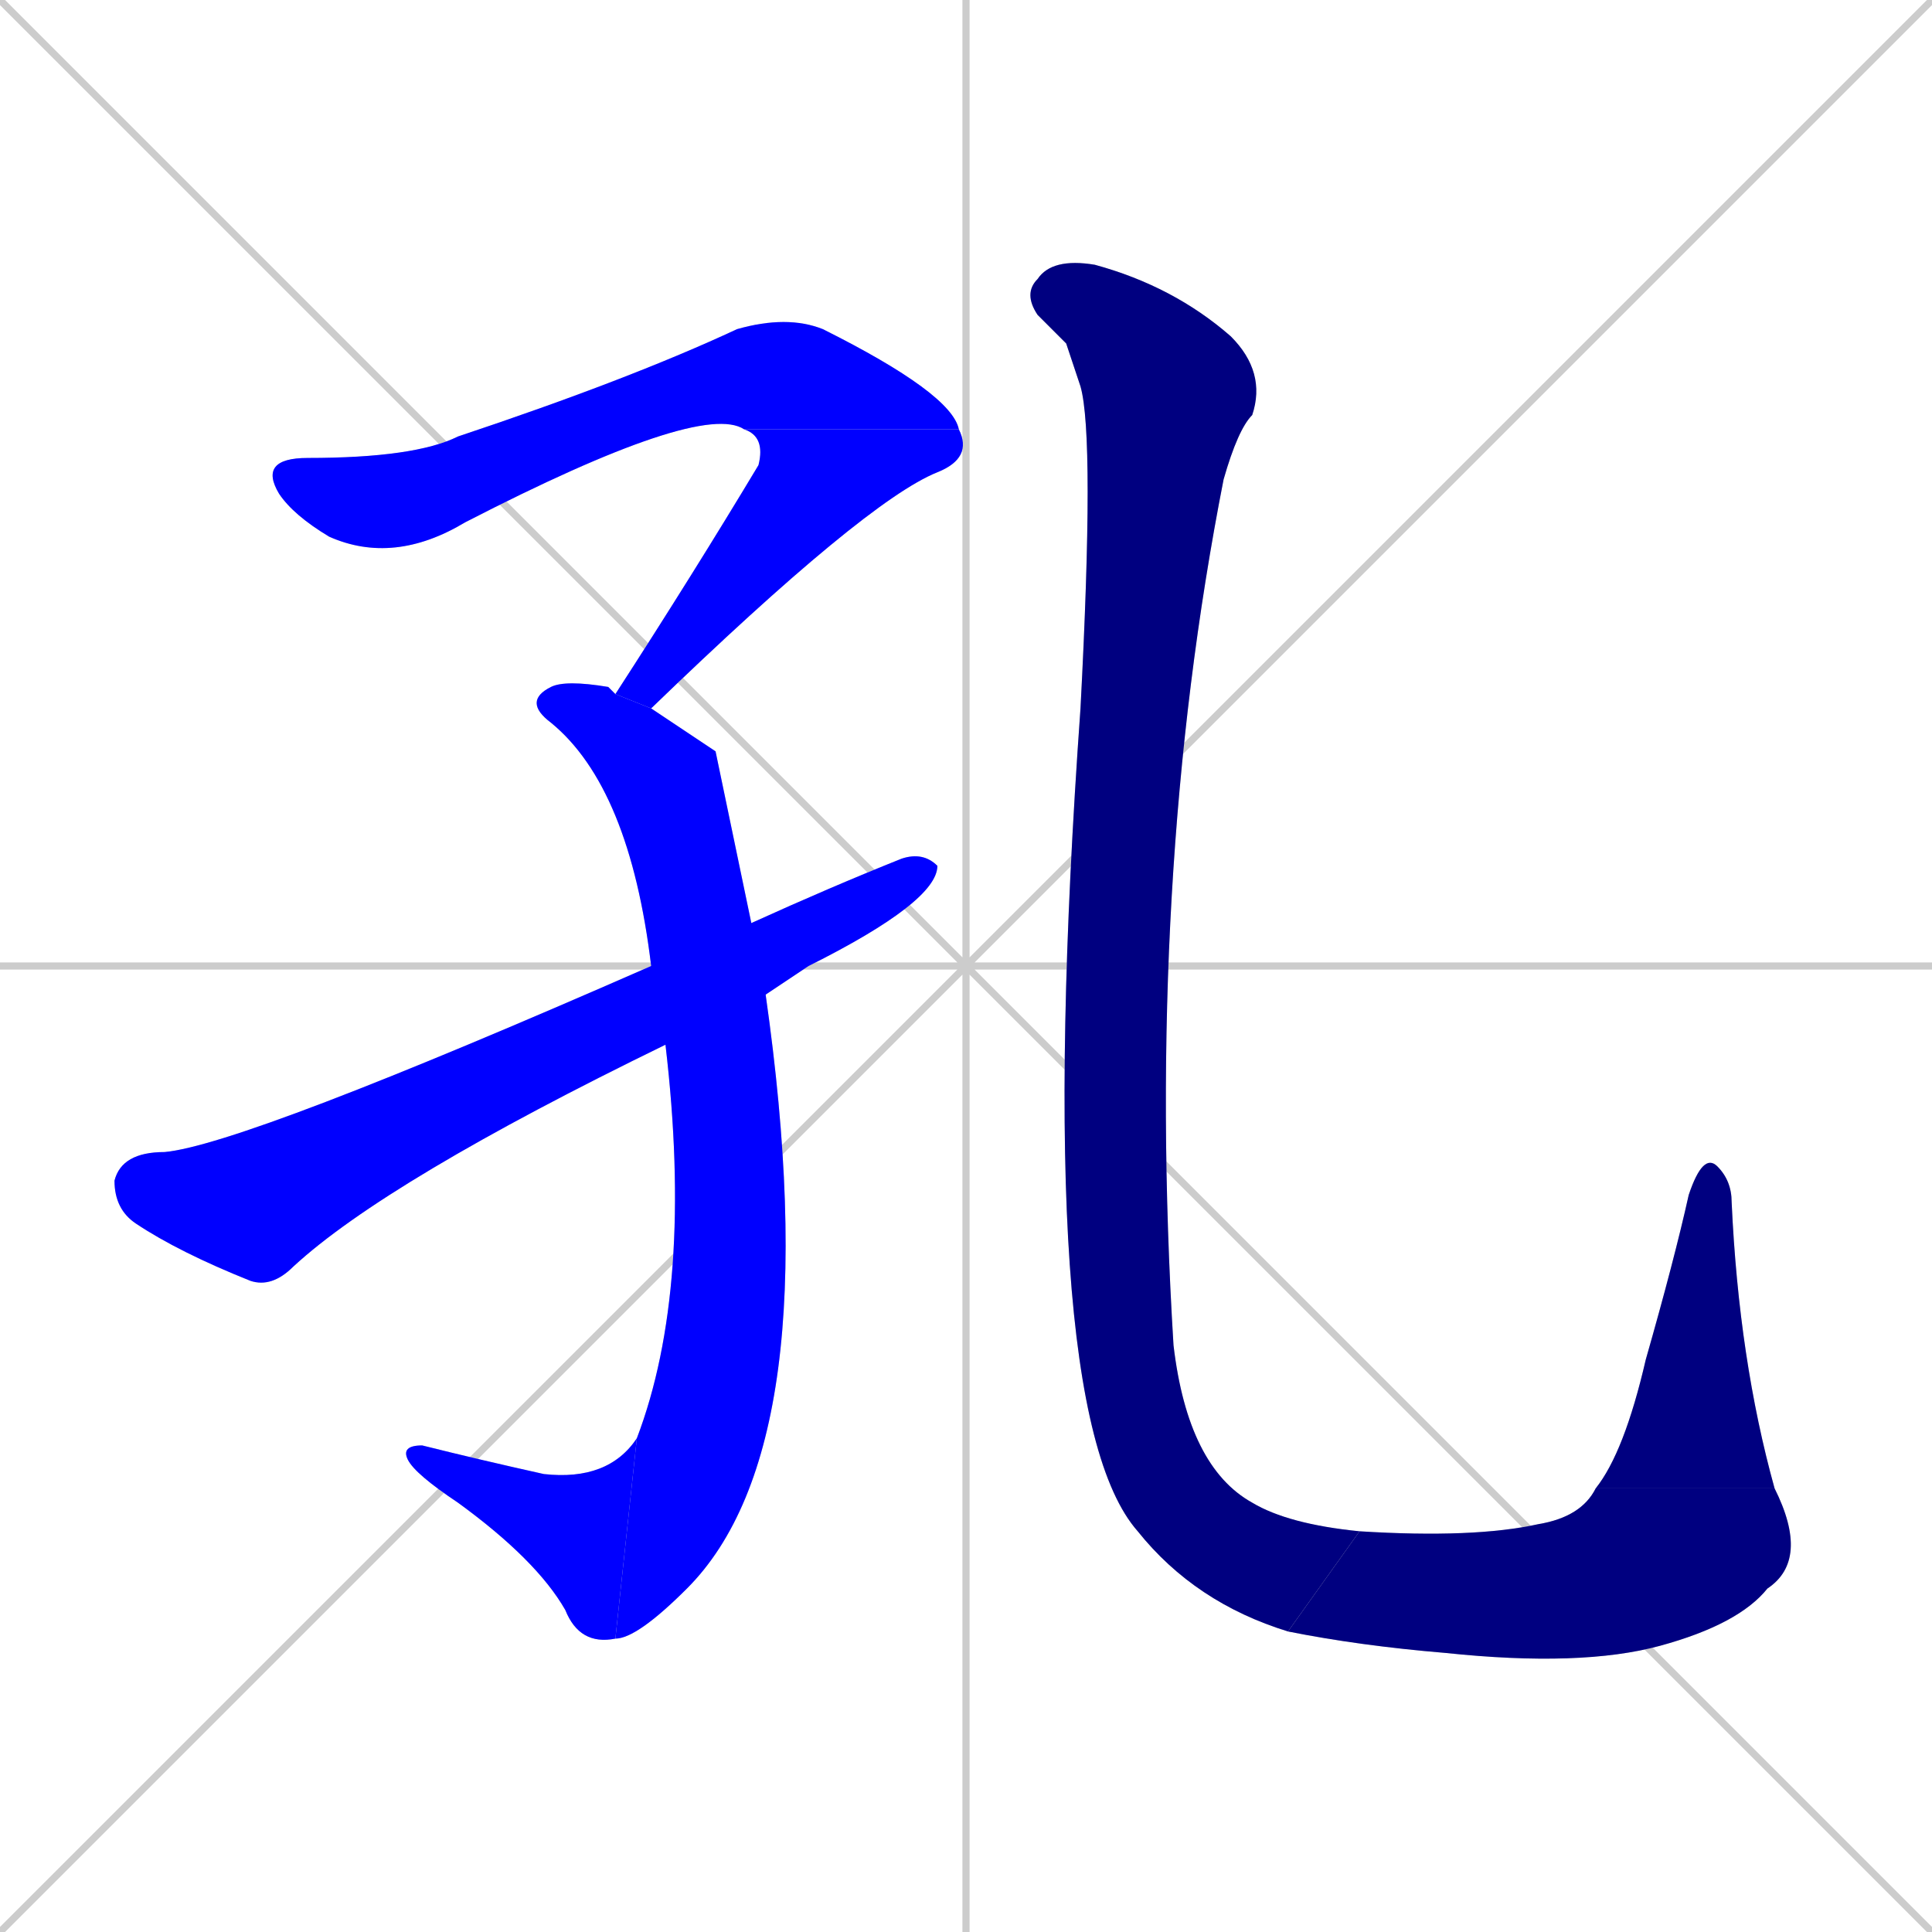 <svg xmlns="http://www.w3.org/2000/svg" xmlns:xlink="http://www.w3.org/1999/xlink" width="270" height="270"><defs><clipPath id="clip-mask-1"><rect x="36" y="44" width="98" height="35"><animate attributeName="x" from="-62" to="36" dur="0.363" begin="0; animate8.end + 1" id="animate1" fill="freeze"/></rect></clipPath><clipPath id="clip-mask-2"><rect x="86" y="60" width="50" height="39"><set attributeName="y" to="21" begin="0; animate8.end + 1" /><animate attributeName="y" from="21" to="60" dur="0.144" begin="animate1.end" id="animate2" fill="freeze"/></rect></clipPath><clipPath id="clip-mask-3"><rect x="73" y="95" width="43" height="134"><set attributeName="y" to="-39" begin="0; animate8.end + 1" /><animate attributeName="y" from="-39" to="95" dur="0.496" begin="animate2.end + 0.5" id="animate3" fill="freeze"/></rect></clipPath><clipPath id="clip-mask-4"><rect x="56" y="201" width="33" height="29"><set attributeName="x" to="89" begin="0; animate8.end + 1" /><animate attributeName="x" from="89" to="56" dur="0.122" begin="animate3.end" id="animate4" fill="freeze"/></rect></clipPath><clipPath id="clip-mask-5"><rect x="16" y="119" width="115" height="61"><set attributeName="x" to="-99" begin="0; animate8.end + 1" /><animate attributeName="x" from="-99" to="16" dur="0.426" begin="animate4.end + 0.5" id="animate5" fill="freeze"/></rect></clipPath><clipPath id="clip-mask-6"><rect x="143" y="36" width="47" height="192"><set attributeName="y" to="-156" begin="0; animate8.end + 1" /><animate attributeName="y" from="-156" to="36" dur="0.711" begin="animate5.end + 0.5" id="animate6" fill="freeze"/></rect></clipPath><clipPath id="clip-mask-7"><rect x="180" y="208" width="73" height="25"><set attributeName="x" to="107" begin="0; animate8.end + 1" /><animate attributeName="x" from="107" to="180" dur="0.270" begin="animate6.end" id="animate7" fill="freeze"/></rect></clipPath><clipPath id="clip-mask-8"><rect x="223" y="161" width="25" height="47"><set attributeName="y" to="208" begin="0; animate8.end + 1" /><animate attributeName="y" from="208" to="161" dur="0.174" begin="animate7.end" id="animate8" fill="freeze"/></rect></clipPath></defs><path d="M 0 0 L 270 270 M 270 0 L 0 270 M 135 0 L 135 270 M 0 135 L 270 135" stroke="#CCCCCC" /><path d="M 104 60 Q 98 56 65 73 Q 55 79 46 75 Q 41 72 39 69 Q 36 64 43 64 Q 58 64 64 61 Q 88 53 103 46 Q 110 44 115 46 Q 133 55 134 60" fill="#CCCCCC"/><path d="M 86 97 Q 97 80 106 65 Q 107 61 104 60 L 134 60 Q 136 64 131 66 Q 121 70 91 99" fill="#CCCCCC"/><path d="M 100 105 L 105 129 L 107 139 Q 116 202 96 222 Q 89 229 86 229 L 89 201 Q 97 180 93 146 L 91 135 Q 88 110 77 101 Q 73 98 77 96 Q 79 95 85 96 Q 86 97 86 97 L 91 99" fill="#CCCCCC"/><path d="M 86 229 Q 81 230 79 225 Q 75 218 64 210 Q 58 206 57 204 Q 56 202 59 202 Q 67 204 76 206 Q 85 207 89 201" fill="#CCCCCC"/><path d="M 105 129 Q 116 124 126 120 Q 129 119 131 121 Q 131 126 113 135 Q 110 137 107 139 L 93 146 Q 54 165 41 177 Q 38 180 35 179 Q 25 175 19 171 Q 16 169 16 165 Q 17 161 23 161 Q 34 160 91 135" fill="#CCCCCC"/><path d="M 149 48 L 145 44 Q 143 41 145 39 Q 147 36 153 37 Q 164 40 172 47 Q 177 52 175 58 Q 173 60 171 67 Q 160 123 164 188 Q 166 205 175 210 Q 180 213 190 214 L 180 228 Q 167 224 159 214 Q 144 197 151 99 Q 153 61 151 54" fill="#CCCCCC"/><path d="M 190 214 Q 206 215 215 213 Q 221 212 223 208 L 248 208 Q 253 218 247 222 Q 243 227 232 230 Q 221 233 202 231 Q 190 230 180 228" fill="#CCCCCC"/><path d="M 223 208 Q 227 203 230 190 Q 234 176 236 167 Q 238 161 240 163 Q 242 165 242 168 Q 243 190 248 208" fill="#CCCCCC"/><path d="M 104 60 Q 98 56 65 73 Q 55 79 46 75 Q 41 72 39 69 Q 36 64 43 64 Q 58 64 64 61 Q 88 53 103 46 Q 110 44 115 46 Q 133 55 134 60" fill="#0000ff" clip-path="url(#clip-mask-1)" /><path d="M 86 97 Q 97 80 106 65 Q 107 61 104 60 L 134 60 Q 136 64 131 66 Q 121 70 91 99" fill="#0000ff" clip-path="url(#clip-mask-2)" /><path d="M 100 105 L 105 129 L 107 139 Q 116 202 96 222 Q 89 229 86 229 L 89 201 Q 97 180 93 146 L 91 135 Q 88 110 77 101 Q 73 98 77 96 Q 79 95 85 96 Q 86 97 86 97 L 91 99" fill="#0000ff" clip-path="url(#clip-mask-3)" /><path d="M 86 229 Q 81 230 79 225 Q 75 218 64 210 Q 58 206 57 204 Q 56 202 59 202 Q 67 204 76 206 Q 85 207 89 201" fill="#0000ff" clip-path="url(#clip-mask-4)" /><path d="M 105 129 Q 116 124 126 120 Q 129 119 131 121 Q 131 126 113 135 Q 110 137 107 139 L 93 146 Q 54 165 41 177 Q 38 180 35 179 Q 25 175 19 171 Q 16 169 16 165 Q 17 161 23 161 Q 34 160 91 135" fill="#0000ff" clip-path="url(#clip-mask-5)" /><path d="M 149 48 L 145 44 Q 143 41 145 39 Q 147 36 153 37 Q 164 40 172 47 Q 177 52 175 58 Q 173 60 171 67 Q 160 123 164 188 Q 166 205 175 210 Q 180 213 190 214 L 180 228 Q 167 224 159 214 Q 144 197 151 99 Q 153 61 151 54" fill="#000080" clip-path="url(#clip-mask-6)" /><path d="M 190 214 Q 206 215 215 213 Q 221 212 223 208 L 248 208 Q 253 218 247 222 Q 243 227 232 230 Q 221 233 202 231 Q 190 230 180 228" fill="#000080" clip-path="url(#clip-mask-7)" /><path d="M 223 208 Q 227 203 230 190 Q 234 176 236 167 Q 238 161 240 163 Q 242 165 242 168 Q 243 190 248 208" fill="#000080" clip-path="url(#clip-mask-8)" /></svg>